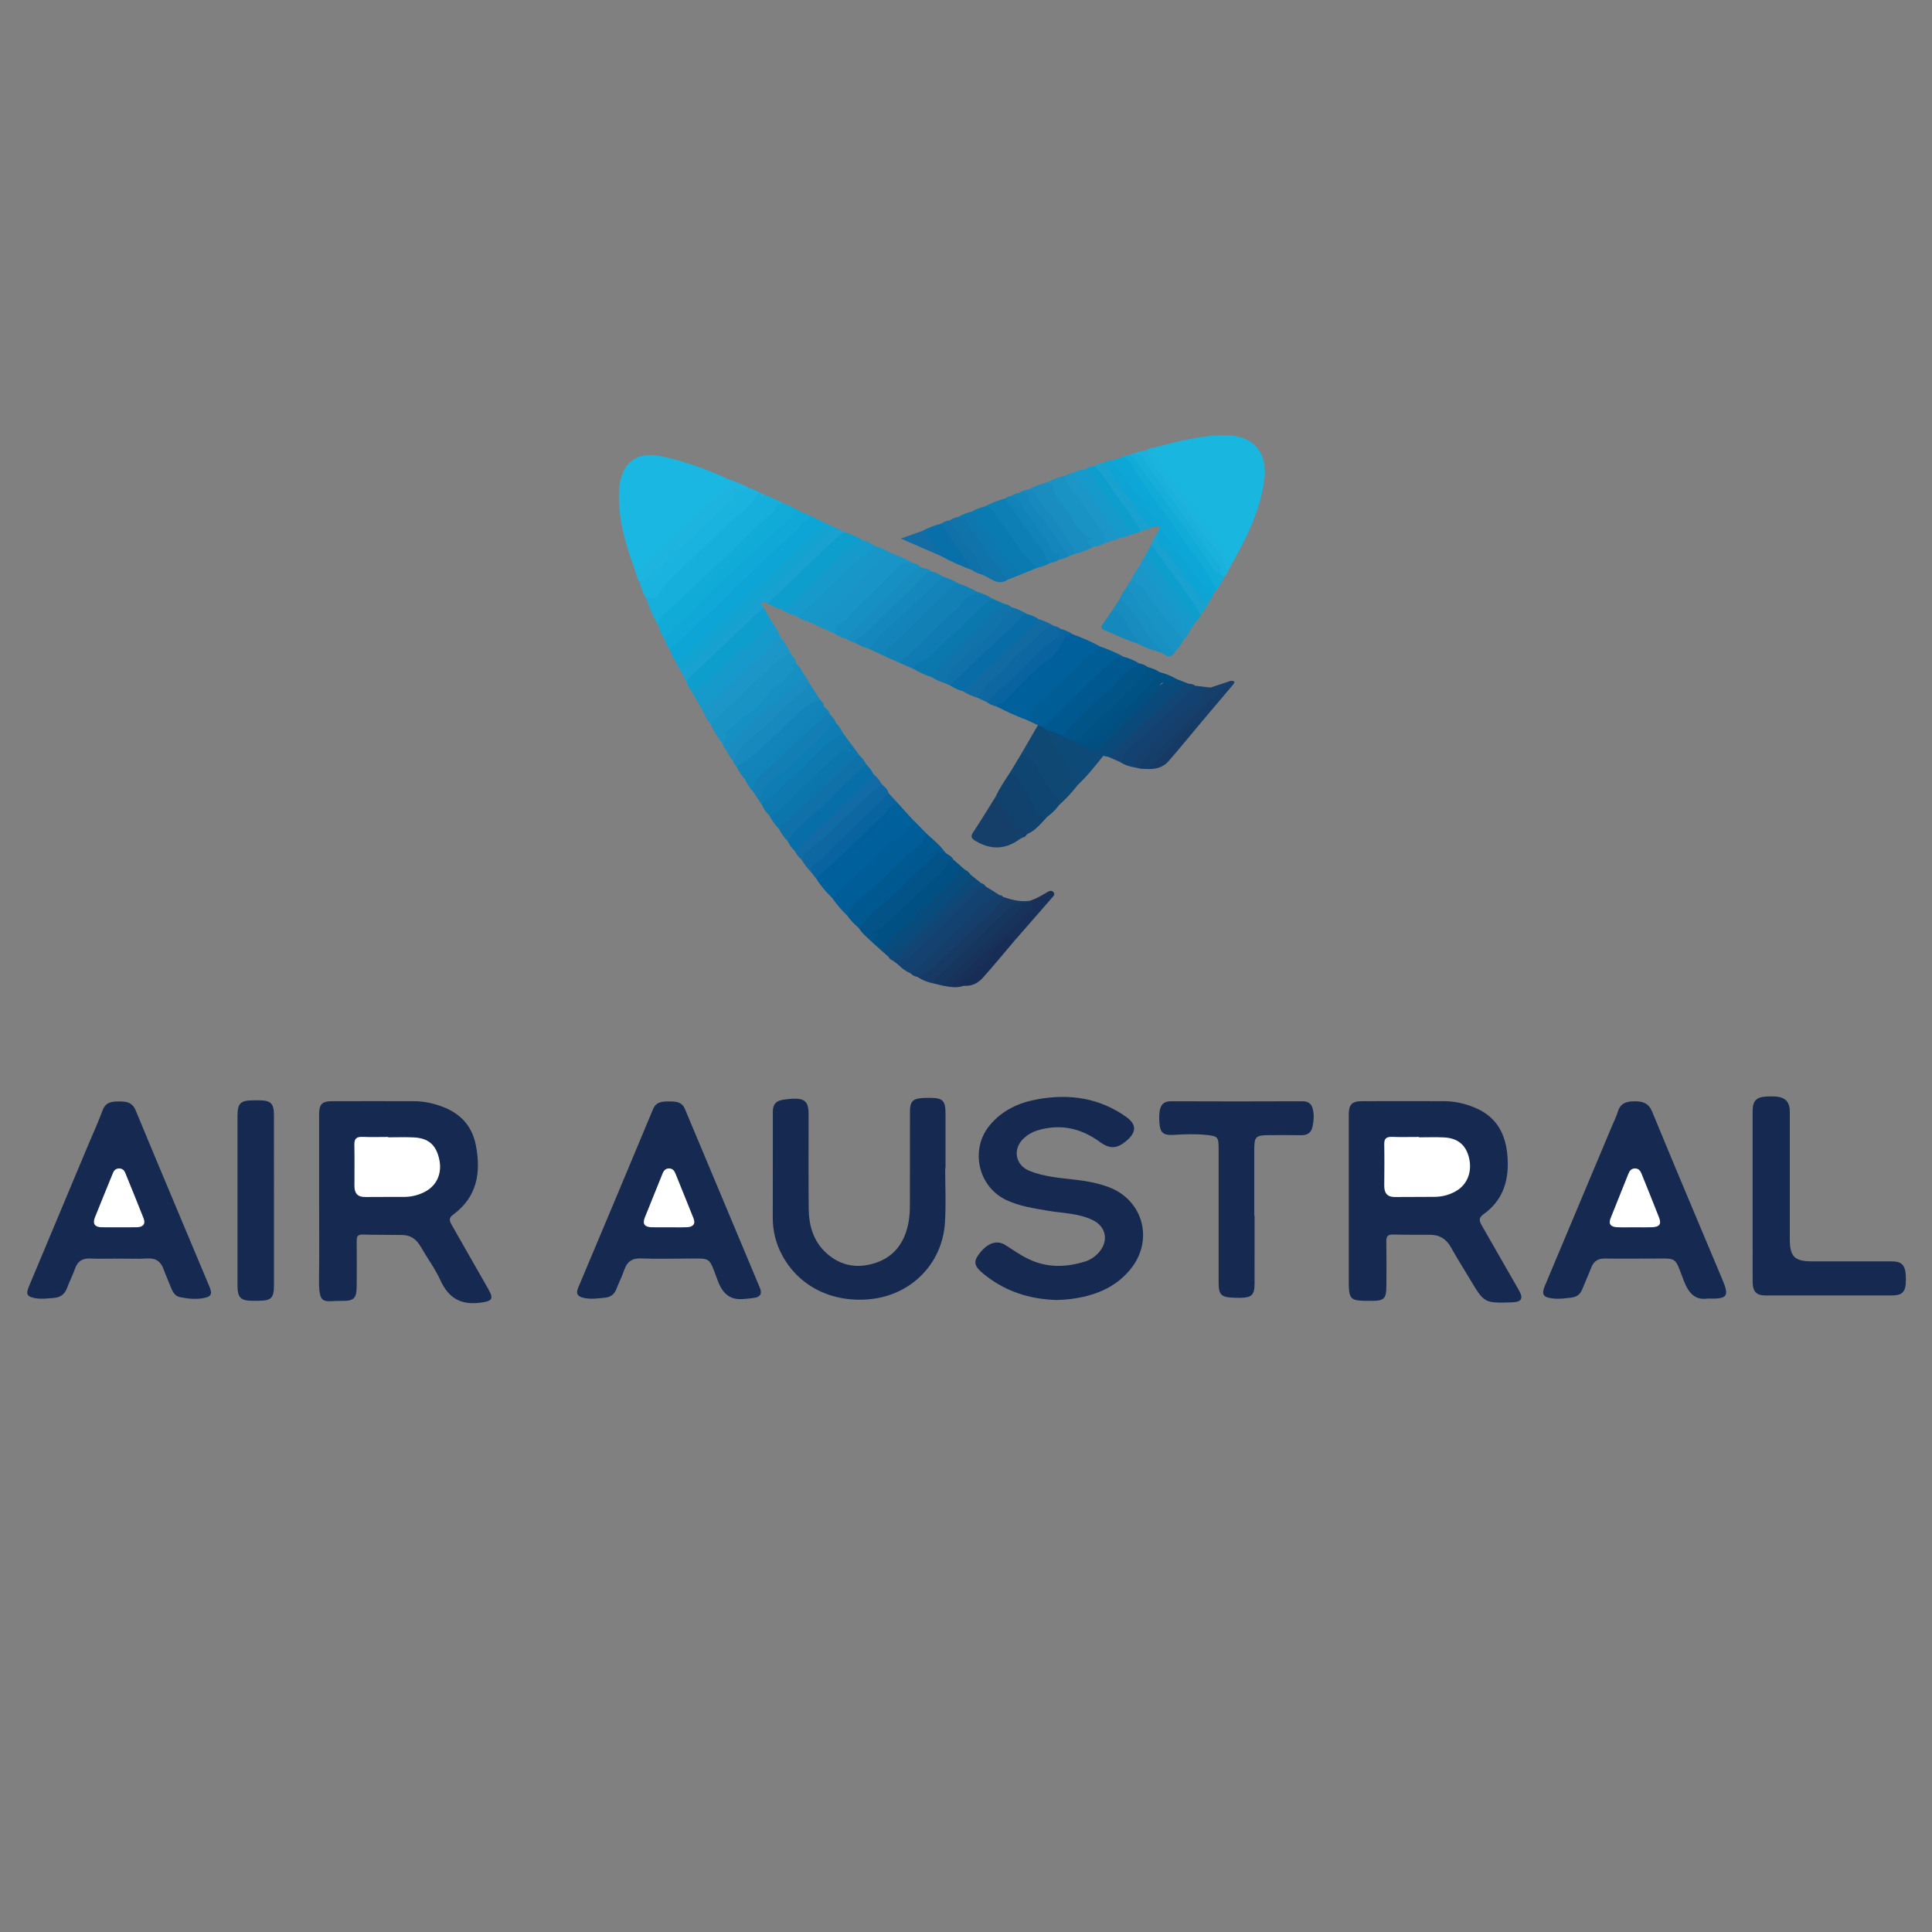 <svg xmlns="http://www.w3.org/2000/svg" version="1.1" id="Layer_1" x="0px" y="0px" width="70px" height="70px" viewBox="0 0 70 70" enable-background="new 0 0 70 70" xml:space="preserve"><rect x="0" y="0" width="70" height="70" fill="#808080" stroke="none"/><path fill="#162950" d="M48.868,43.457c0-1.019-0.002-2.037,0-3.055  c0-0.387,0.107-0.502,0.488-0.504c0.987-0.004,1.975-0.002,2.962,0c0.386,0,0.755,0.084,1.107,0.23  c0.883,0.361,1.182,1.086,1.204,1.971c0.02,0.775-0.23,1.438-0.884,1.898c-0.194,0.138-0.136,0.263-0.05,0.416  c0.445,0.773,0.889,1.549,1.332,2.324c0.181,0.316,0.109,0.439-0.261,0.45c-0.988,0.028-0.988,0.028-1.503-0.833  c-0.233-0.387-0.474-0.77-0.694-1.164c-0.167-0.297-0.404-0.449-0.745-0.451c-0.452-0.001-0.905,0.002-1.358-0.01  c-0.199-0.006-0.239,0.084-0.237,0.26c0.009,0.546,0.007,1.092,0.002,1.636c-0.004,0.423-0.095,0.507-0.505,0.507  c-0.858,0.001-0.858,0.001-0.858-0.869C48.868,45.328,48.868,44.394,48.868,43.457z" clip-rule="evenodd" fill-rule="evenodd"/><path fill="#162950" d="M11.562,43.494c0-1.04-0.001-2.078,0-3.115  c0.001-0.371,0.101-0.479,0.475-0.48c0.987-0.004,1.974-0.002,2.961,0c0.353,0,0.693,0.072,1.023,0.196  c0.655,0.244,1.081,0.692,1.218,1.39c0.197,0.996,0.052,1.886-0.826,2.528c-0.183,0.134-0.113,0.251-0.033,0.392  c0.438,0.766,0.874,1.533,1.311,2.299c0.211,0.371,0.137,0.439-0.292,0.495c-0.702,0.091-1.146-0.167-1.44-0.808  c-0.194-0.426-0.48-0.811-0.715-1.22c-0.15-0.263-0.359-0.42-0.665-0.425c-0.483-0.006-0.966-0.003-1.45-0.016  c-0.197-0.004-0.207,0.106-0.205,0.256c0.004,0.534,0.004,1.069,0,1.604c-0.003,0.454-0.096,0.548-0.536,0.543  c-0.668-0.008-0.844,0.204-0.829-0.832C11.572,45.365,11.562,44.429,11.562,43.494z" clip-rule="evenodd" fill-rule="evenodd"/><path fill="#162950" d="M38.287,47.102c-1.027-0.031-1.895-0.331-2.647-0.943  c-0.334-0.271-0.377-0.433-0.191-0.691c0.306-0.428,0.662-0.56,0.983-0.354c0.271,0.172,0.527,0.355,0.817,0.496  c0.677,0.332,1.37,0.314,2.069,0.096c0.206-0.065,0.386-0.191,0.525-0.363c0.327-0.406,0.225-0.902-0.24-1.131  c-0.52-0.258-1.096-0.251-1.65-0.347c-0.505-0.087-1.015-0.161-1.485-0.382c-1.031-0.479-1.333-1.831-0.611-2.709  c0.457-0.553,1.069-0.828,1.75-0.948c1.146-0.202,2.231-0.048,3.2,0.644c0.374,0.266,0.372,0.547,0.022,0.85  c-0.354,0.307-0.611,0.323-0.982,0.053c-0.689-0.503-1.44-0.667-2.271-0.412c-0.181,0.057-0.338,0.15-0.476,0.275  c-0.424,0.386-0.322,0.982,0.208,1.191c0.542,0.215,1.118,0.254,1.689,0.321c0.4,0.047,0.794,0.122,1.171,0.263  c1.258,0.469,1.646,1.934,0.789,2.978c-0.562,0.688-1.329,0.971-2.18,1.079C38.595,47.091,38.41,47.094,38.287,47.102z" clip-rule="evenodd" fill-rule="evenodd"/><path fill="#162950" d="M34.246,42.326c0,0.658,0.034,1.319-0.009,1.975  c-0.094,1.477-1.208,2.607-2.679,2.767c-1.391,0.15-2.609-0.451-3.221-1.593c-0.223-0.416-0.336-0.862-0.338-1.332  c-0.003-1.285,0.007-2.572,0.002-3.858c-0.002-0.269,0.114-0.401,0.367-0.438c0.112-0.016,0.224-0.033,0.336-0.038  c0.458-0.021,0.593,0.108,0.593,0.56c0,1.132-0.006,2.264,0.003,3.396c0.004,0.625,0.162,1.206,0.646,1.641  c0.531,0.479,1.16,0.568,1.815,0.338c0.683-0.24,1.037-0.779,1.16-1.475c0.038-0.211,0.046-0.43,0.046-0.645  c0.005-1.121,0-2.244,0.003-3.365c0.001-0.348,0.111-0.456,0.458-0.475c0.083-0.006,0.166-0.006,0.249-0.006  c0.483-0.002,0.581,0.095,0.581,0.573c0,0.659,0,1.317,0,1.976C34.252,42.326,34.249,42.326,34.246,42.326z" clip-rule="evenodd" fill-rule="evenodd"/><path fill="#162950" d="M26.959,47.064c-0.515,0.051-0.776-0.191-0.956-0.67  c-0.336-0.9-0.224-0.789-1.162-0.793c-0.537-0.001-1.071,0.018-1.606-0.006c-0.333-0.014-0.516,0.117-0.62,0.424  c-0.079,0.233-0.192,0.453-0.281,0.683c-0.075,0.194-0.208,0.295-0.413,0.316c-0.257,0.026-0.511,0.063-0.768,0.008  c-0.21-0.046-0.303-0.138-0.204-0.37c0.908-2.154,1.813-4.311,2.713-6.471c0.112-0.27,0.335-0.276,0.562-0.277  c0.236,0,0.475-0.008,0.593,0.275c0.902,2.158,1.807,4.314,2.712,6.471c0.092,0.219,0.021,0.336-0.203,0.371  C27.204,47.044,27.082,47.053,26.959,47.064z" clip-rule="evenodd" fill-rule="evenodd"/><path fill="#162950" d="M4.316,45.602c-0.35,0-0.7,0.011-1.05-0.003  c-0.273-0.011-0.448,0.089-0.542,0.353c-0.086,0.24-0.203,0.471-0.293,0.711c-0.085,0.229-0.238,0.346-0.481,0.364  c-0.226,0.017-0.451,0.05-0.676,0.008c-0.296-0.055-0.344-0.142-0.227-0.422c0.716-1.713,1.435-3.426,2.152-5.137  c0.175-0.417,0.364-0.828,0.52-1.251c0.112-0.303,0.347-0.317,0.598-0.317c0.252,0,0.474,0.022,0.597,0.319  c0.883,2.133,1.782,4.26,2.673,6.387c0.116,0.278,0.066,0.369-0.23,0.422c-0.277,0.048-0.555,0.017-0.829-0.037  c-0.164-0.031-0.255-0.158-0.316-0.309c-0.09-0.23-0.196-0.453-0.277-0.685c-0.102-0.292-0.28-0.428-0.601-0.409  C4.997,45.619,4.655,45.602,4.316,45.602z" clip-rule="evenodd" fill-rule="evenodd"/><path fill="#162950" d="M61.86,47.049c-0.424,0.066-0.674-0.178-0.851-0.643  c-0.351-0.916-0.218-0.801-1.186-0.805c-0.556-0.002-1.11,0.007-1.665-0.002c-0.25-0.005-0.411,0.09-0.502,0.322  c-0.102,0.268-0.223,0.529-0.33,0.796c-0.073,0.181-0.201,0.274-0.392,0.298c-0.226,0.029-0.452,0.057-0.678,0.03  c-0.351-0.042-0.411-0.147-0.28-0.462c0.81-1.93,1.62-3.859,2.43-5.787c0.072-0.172,0.159-0.338,0.21-0.514  c0.094-0.325,0.334-0.381,0.622-0.379c0.289,0,0.495,0.065,0.624,0.378c0.839,2.039,1.699,4.07,2.553,6.104  C62.66,46.973,62.588,47.074,61.86,47.049z" clip-rule="evenodd" fill-rule="evenodd"/><path fill="#162950" d="M63.501,43.317c0-1.019,0-2.038,0-3.056  c0.002-0.381,0.132-0.515,0.517-0.532c0.111-0.005,0.228-0.009,0.338,0.002c0.339,0.033,0.492,0.204,0.492,0.544  c0.002,1.544,0,3.087,0,4.631c0.002,0.617,0.174,0.795,0.785,0.795c0.967,0,1.932-0.002,2.899,0.001  c0.403,0,0.522,0.153,0.522,0.649c0.004,0.448-0.113,0.586-0.518,0.586c-1.522,0.002-3.046,0.002-4.568,0  c-0.333,0-0.466-0.143-0.466-0.502C63.501,45.396,63.501,44.357,63.501,43.317z" clip-rule="evenodd" fill-rule="evenodd"/><path fill="#162950" d="M45.456,44.048c0,0.822,0,1.646-0.001,2.469  c0,0.391-0.105,0.497-0.491,0.505c-0.092,0.002-0.184,0-0.276-0.004c-0.446-0.016-0.535-0.107-0.535-0.554c0-1.616,0-3.231,0-4.847  c0-0.422-0.03-0.453-0.442-0.496c-0.401-0.043-0.802-0.025-1.201-0.002c-0.364,0.022-0.484-0.086-0.503-0.454  c-0.009-0.134-0.012-0.271,0.009-0.401c0.032-0.228,0.146-0.365,0.408-0.363c1.584,0.006,3.168,0.006,4.752,0  c0.241-0.002,0.358,0.099,0.399,0.328c0.043,0.208,0.021,0.411-0.025,0.611c-0.048,0.209-0.193,0.295-0.411,0.291  c-0.39-0.009-0.783-0.004-1.175-0.002c-0.465,0.002-0.519,0.058-0.519,0.512c-0.002,0.803,0,1.605,0,2.407  C45.447,44.048,45.451,44.048,45.456,44.048z" clip-rule="evenodd" fill-rule="evenodd"/><path fill="#19B6E0" d="M41.826,16.214c0.853-0.225,1.709-0.451,2.6-0.445  c0.982,0.006,1.51,0.626,1.383,1.604c-0.144,1.103-0.621,2.076-1.159,3.026c-0.13,0.075-0.157-0.046-0.203-0.113  c-0.531-0.742-1.038-1.5-1.581-2.232c-0.335-0.453-0.681-0.897-0.989-1.37C41.782,16.54,41.665,16.391,41.826,16.214z" clip-rule="evenodd" fill-rule="evenodd"/><path fill="#1AB7E2" d="M23.002,20.646c-0.344-0.937-0.624-1.885-0.573-2.9  c0.008-0.177,0.043-0.347,0.099-0.511c0.21-0.616,0.691-0.857,1.429-0.705c0.864,0.179,1.686,0.492,2.491,0.854  c0.085,0.137-0.026,0.214-0.101,0.285c-0.669,0.63-1.294,1.307-2.001,1.897c-0.283,0.236-0.522,0.52-0.789,0.774  C23.403,20.49,23.257,20.672,23.002,20.646z" clip-rule="evenodd" fill-rule="evenodd"/><path fill="#162950" d="M9.926,43.523c0,1.008,0.001,2.016,0,3.023  c0,0.496-0.091,0.584-0.599,0.584c-0.062,0-0.124,0-0.185,0c-0.424-0.002-0.537-0.117-0.537-0.555c0-0.926,0-1.85,0-2.775  c0-1.12,0-2.24,0-3.361c0-0.47,0.105-0.571,0.584-0.572c0.073,0,0.144-0.001,0.216,0c0.4,0.005,0.518,0.115,0.52,0.512  C9.928,41.428,9.926,42.476,9.926,43.523z" clip-rule="evenodd" fill-rule="evenodd"/><path fill="#16AFDB" d="M27.684,17.929c0.241,0.076,0.469,0.176,0.685,0.308  c-1.041,1.087-2.149,2.104-3.249,3.131c-0.329,0.309-0.636,0.642-0.994,0.919c-0.142,0.11-0.126,0.302-0.269,0.396  c-0.181-0.313-0.33-0.64-0.437-0.985c0.006-0.03,0.02-0.077,0.041-0.077c0.345,0.004,0.417-0.312,0.593-0.503  c0.502-0.544,1.081-1.009,1.601-1.534c0.561-0.566,1.202-1.049,1.726-1.655c0.034-0.041,0.08-0.063,0.126-0.085  c0.023,0.001,0.041,0.011,0.054,0.027C27.594,17.906,27.63,17.937,27.684,17.929z" clip-rule="evenodd" fill-rule="evenodd"/><path fill="#0CA5D5" d="M24.532,24.044c-0.109-0.15-0.204-0.309-0.255-0.49  c0.029-0.217,0.212-0.33,0.349-0.454c1.251-1.125,2.432-2.322,3.65-3.481c0.244-0.233,0.519-0.436,0.728-0.705  c0.106-0.09,0.218-0.17,0.347-0.226c0.164,0.079,0.329,0.158,0.494,0.236c0.079,0.118-0.03,0.164-0.088,0.227  c-0.585,0.648-1.228,1.244-1.873,1.827c-0.66,0.599-1.28,1.239-1.942,1.837c-0.344,0.312-0.716,0.614-0.996,1  C24.849,23.947,24.678,23.982,24.532,24.044z" clip-rule="evenodd" fill-rule="evenodd"/><path fill="#11ABD8" d="M23.856,22.684c-0.034-0.308,0.212-0.438,0.392-0.604  c0.726-0.664,1.432-1.347,2.15-2.016c0.512-0.477,0.976-1.007,1.534-1.436c0.153-0.118,0.188-0.374,0.436-0.391  c0.18,0.045,0.341,0.132,0.498,0.23c0.055,0.152-0.06,0.224-0.148,0.305c-0.69,0.639-1.34,1.321-2.058,1.933  c-0.614,0.524-1.159,1.127-1.724,1.705c-0.2,0.203-0.465,0.339-0.619,0.59c-0.145-0.02-0.104,0.179-0.222,0.192  C23.987,23.037,23.91,22.865,23.856,22.684z" clip-rule="evenodd" fill-rule="evenodd"/><path fill="#00609B" d="M32.526,29.097c0.152,0.169,0.304,0.338,0.457,0.506  c0.005,0.038,0.031,0.061,0.068,0.071c0.037,0.038,0.075,0.077,0.114,0.116c-0.401,0.438-0.893,0.776-1.289,1.219  c-0.415,0.468-0.951,0.809-1.354,1.291c-0.097,0.116-0.199,0.244-0.381,0.224c-0.209-0.205-0.402-0.423-0.556-0.673  c-0.039-0.126,0.056-0.192,0.13-0.257c0.687-0.602,1.332-1.249,1.999-1.875c0.193-0.182,0.389-0.361,0.577-0.548  C32.364,29.099,32.421,29.037,32.526,29.097z" clip-rule="evenodd" fill-rule="evenodd"/><path fill="#00609B" d="M38.865,22.981c0.34,0.119,0.668,0.263,0.984,0.438  c0.043,0.102-0.027,0.163-0.096,0.202c-0.47,0.271-0.798,0.705-1.188,1.068c-0.253,0.239-0.54,0.44-0.792,0.682  c-0.224,0.217-0.317,0.53-0.583,0.707c-0.365-0.126-0.71-0.297-1.058-0.468c-0.035-0.061-0.032-0.115,0.026-0.161  c0.632-0.474,1.097-1.129,1.744-1.591c0.217-0.155,0.412-0.359,0.531-0.625C38.506,23.077,38.627,22.906,38.865,22.981z" clip-rule="evenodd" fill-rule="evenodd"/><path fill="#1AB2DE" d="M27.506,17.844c-0.188,0.319-0.464,0.556-0.735,0.797  c-0.368,0.327-0.724,0.667-1.081,1.006c-0.503,0.478-1.004,0.959-1.503,1.444c-0.088,0.083-0.157,0.187-0.235,0.281  c-0.112,0.138-0.142,0.41-0.432,0.265c-0.019-0.009-0.065,0.04-0.101,0.062c-0.121-0.191-0.193-0.4-0.247-0.618  c1.022-0.865,1.948-1.832,2.962-2.706c0.18-0.154,0.417-0.279,0.415-0.574c0-0.073,0.078-0.107,0.137-0.085  c0.158,0.058,0.296-0.047,0.447-0.035C27.271,17.706,27.392,17.77,27.506,17.844z" clip-rule="evenodd" fill-rule="evenodd"/><path fill="#005D97" d="M30.142,32.523c0.087-0.063,0.179-0.109,0.255-0.195  c0.459-0.534,1.051-0.935,1.52-1.455c0.335-0.373,0.764-0.64,1.083-1.026c0.032-0.038,0.109-0.04,0.166-0.058  c0.132,0.135,0.263,0.269,0.395,0.404c0.033,0.202-0.042,0.37-0.196,0.489c-0.59,0.45-1.083,1.006-1.638,1.49  c-0.363,0.316-0.724,0.631-1.018,1.015C30.497,32.984,30.31,32.763,30.142,32.523z" clip-rule="evenodd" fill-rule="evenodd"/><path fill="#005890" d="M30.708,33.187c0.075-0.375,0.392-0.568,0.645-0.786  c0.489-0.419,0.938-0.88,1.415-1.311c0.144-0.131,0.267-0.289,0.444-0.378c0.215-0.108,0.254-0.331,0.348-0.518  c0.224,0.207,0.465,0.396,0.651,0.642c-0.272,0.122-0.427,0.38-0.639,0.568c-0.41,0.366-0.832,0.722-1.199,1.135  c-0.239,0.271-0.535,0.474-0.815,0.694c-0.123,0.097-0.236,0.186-0.296,0.335c-0.023,0.056-0.076,0.099-0.148,0.055  C30.963,33.492,30.82,33.353,30.708,33.187z" clip-rule="evenodd" fill-rule="evenodd"/><path fill="#015D96" d="M37.191,26.079c0.236-0.515,0.643-0.873,1.073-1.221  c0.374-0.303,0.724-0.648,1.048-1.004c0.161-0.177,0.426-0.209,0.537-0.434c0.299,0.1,0.586,0.226,0.862,0.375  c-0.35,0.123-0.57,0.41-0.827,0.65c-0.615,0.581-1.225,1.165-1.832,1.754c-0.087,0.085-0.161,0.189-0.306,0.174  c-0.063-0.01-0.103-0.053-0.143-0.099C37.47,26.209,37.33,26.145,37.191,26.079z" clip-rule="evenodd" fill-rule="evenodd"/><path fill="#13A3D1" d="M24.532,24.044c0.222-0.21,0.434-0.432,0.669-0.626  c0.368-0.305,0.643-0.712,1.021-0.993c0.536-0.398,0.882-0.988,1.451-1.344c0.357-0.223,0.565-0.603,0.886-0.873  c0.435-0.364,0.826-0.781,1.232-1.178c0.026-0.025,0.035-0.07,0.053-0.106c0.183,0.085,0.367,0.169,0.552,0.253  c0.002,0.023,0.002,0.05-0.014,0.057c-0.684,0.286-1.057,0.934-1.598,1.387c-0.411,0.345-0.765,0.764-1.19,1.102  c-0.173,0.093-0.269,0.269-0.397,0.405c-0.685,0.729-1.471,1.347-2.191,2.035c-0.149,0.142-0.278,0.213-0.423,0.007  C24.526,24.146,24.534,24.093,24.532,24.044z" clip-rule="evenodd" fill-rule="evenodd"/><path fill="#127FB5" d="M34.723,21.142c0.239,0.072,0.466,0.175,0.682,0.304  c0.024,0.043,0.01,0.084-0.026,0.108c-0.644,0.442-1.147,1.039-1.712,1.57c-0.335,0.316-0.649,0.656-1.042,0.906  c-0.166-0.074-0.333-0.146-0.499-0.22c-0.134-0.13-0.104-0.248,0.015-0.373c0.225-0.237,0.469-0.459,0.705-0.688  c0.479-0.463,0.951-0.938,1.445-1.387C34.408,21.254,34.505,21.071,34.723,21.142z" clip-rule="evenodd" fill-rule="evenodd"/><path fill="#005890" d="M37.747,26.328c0.31-0.132,0.48-0.422,0.715-0.639  c0.63-0.587,1.247-1.187,1.862-1.789c0.119-0.118,0.267-0.042,0.388-0.105c0.2,0.054,0.39,0.132,0.565,0.244  c-0.127,0.287-0.441,0.367-0.643,0.585c-0.507,0.546-1.051,1.059-1.61,1.553c-0.129,0.115-0.254,0.238-0.344,0.39  c-0.057,0.099-0.144,0.141-0.258,0.125c-0.171-0.048-0.334-0.127-0.506-0.177C37.842,26.47,37.731,26.455,37.747,26.328z" clip-rule="evenodd" fill-rule="evenodd"/><path fill="#1994C6" d="M32.253,20.029c0.284,0.095,0.555,0.216,0.813,0.367  c-0.326,0.047-0.526,0.28-0.741,0.498c-0.517,0.523-1.095,0.983-1.577,1.549c-0.15,0.178-0.354,0.317-0.471,0.533  c-0.226-0.103-0.453-0.206-0.679-0.308c-0.136-0.216,0.023-0.374,0.15-0.475c0.582-0.466,1.063-1.04,1.638-1.513  c0.211-0.176,0.388-0.391,0.607-0.56C32.068,20.062,32.132,19.958,32.253,20.029z" clip-rule="evenodd" fill-rule="evenodd"/><path fill="#0CA7D6" d="M42.008,19.166c0-0.041,0-0.081,0-0.12  c-0.283-0.053-0.337-0.33-0.472-0.511c-0.388-0.527-0.74-1.082-1.188-1.564c-0.022-0.022-0.062-0.062-0.057-0.068  c0.104-0.117-0.118-0.114-0.073-0.205c0.144-0.042,0.284-0.084,0.428-0.127c0.2-0.059,0.312,0.062,0.398,0.207  c0.686,1.149,1.521,2.194,2.29,3.283c0.238,0.334,0.435,0.696,0.692,1.012c0.096,0.115,0.1,0.215,0.024,0.331  c-0.034,0.04-0.066,0.079-0.1,0.118c-0.163,0.071-0.31,0.119-0.354-0.139c-0.028-0.145-0.17-0.228-0.26-0.337  c-0.312-0.38-0.545-0.816-0.847-1.201c-0.108-0.138-0.24-0.251-0.342-0.39C42.088,19.372,41.985,19.295,42.008,19.166z" clip-rule="evenodd" fill-rule="evenodd"/><path fill="#104874" d="M37.747,26.328c0.062,0.041,0.125,0.082,0.188,0.124  c0.375,0.35,0.525,0.85,0.824,1.252c0.098,0.131,0.173,0.282,0.28,0.405c0.102,0.117,0.082,0.219,0.01,0.333  c-0.206,0.263-0.43,0.51-0.682,0.732c-0.246-0.522-0.703-0.909-0.923-1.45c-0.082-0.201-0.326-0.238-0.443-0.409  c0.201-0.347,0.403-0.693,0.604-1.039C37.651,26.292,37.699,26.311,37.747,26.328z" clip-rule="evenodd" fill-rule="evenodd"/><path fill="#1993C4" d="M28.651,23.673c0.078,0.118,0.185,0.22,0.202,0.372  c0.034,0.361-0.255,0.55-0.476,0.701c-0.328,0.224-0.564,0.534-0.821,0.807c-0.328,0.346-0.757,0.549-1.073,0.897  c-0.072,0.079-0.133,0.118-0.119,0.234c0.018,0.133-0.032,0.242-0.173,0.286c-0.165-0.217-0.312-0.444-0.424-0.693  c-0.041-0.138,0.065-0.211,0.144-0.281c0.757-0.678,1.44-1.436,2.222-2.087C28.272,23.79,28.401,23.576,28.651,23.673z" clip-rule="evenodd" fill-rule="evenodd"/><path fill="#169ACB" d="M27.936,22.489c0.153,0.194,0.267,0.412,0.362,0.639  c0.014,0.077-0.059,0.147-0.09,0.118c-0.21-0.192-0.117,0.07-0.143,0.103c-0.101,0.129-0.198,0.258-0.327,0.363  c-0.656,0.527-1.188,1.184-1.838,1.718c-0.076,0.062-0.153,0.152-0.184,0.29c-0.045,0.202-0.179,0.066-0.274-0.003  c-0.132-0.229-0.265-0.458-0.397-0.688c0.453-0.292,0.858-0.641,1.247-1.016C26.828,23.491,27.363,22.971,27.936,22.489z" clip-rule="evenodd" fill-rule="evenodd"/><path fill="#045388" d="M31.115,33.623c0.511-0.668,1.25-1.096,1.8-1.73  c0.319-0.367,0.755-0.633,1.064-1.021c0.068-0.087,0.164,0.034,0.232-0.036c0.079,0.137,0.268,0.152,0.33,0.307  c-0.247,0.422-0.61,0.737-0.978,1.044c-0.589,0.496-1.088,1.092-1.705,1.558c-0.013,0.008-0.081-0.028-0.042,0.055  c0.089,0.184-0.07,0.271-0.182,0.37C31.455,33.995,31.25,33.842,31.115,33.623z" clip-rule="evenodd" fill-rule="evenodd"/><path fill="#1DB5E0" d="M27.134,17.681c-0.147,0.126-0.3,0.217-0.552,0.009  c0.139,0.377-0.114,0.515-0.277,0.643c-0.542,0.426-0.979,0.97-1.516,1.386c-0.516,0.399-0.878,0.964-1.451,1.291  c-0.051,0.029-0.11,0.048-0.165,0.071c-0.094-0.13-0.13-0.283-0.17-0.434c0.235-0.114,0.425-0.284,0.614-0.464  c0.682-0.655,1.387-1.285,2.055-1.952c0.269-0.269,0.611-0.48,0.777-0.846C26.684,17.464,26.917,17.554,27.134,17.681z" clip-rule="evenodd" fill-rule="evenodd"/><path fill="#0D9ECE" d="M28.292,22.071c-0.173-0.036-0.324-0.127-0.48-0.206  c-0.022-0.099,0.048-0.148,0.107-0.204c0.727-0.693,1.469-1.367,2.178-2.077c0.139-0.142,0.268-0.315,0.504-0.303  c0.237,0.071,0.46,0.173,0.671,0.302c-0.131,0.146-0.217,0.34-0.439,0.382c-0.115,0.021-0.207,0.091-0.282,0.177  c-0.527,0.6-1.191,1.06-1.705,1.671c-0.086,0.103-0.254,0.093-0.303,0.263C28.521,22.152,28.378,22.103,28.292,22.071z" clip-rule="evenodd" fill-rule="evenodd"/><path fill="#1B96C7" d="M25.442,25.715c0.146,0.035,0.135,0.036,0.126-0.092  c-0.011-0.169,0.182-0.167,0.265-0.233c0.363-0.294,0.706-0.617,1.017-0.953c0.347-0.375,0.776-0.655,1.099-1.051  c0.072-0.091,0.1-0.167,0.059-0.273c0.103-0.05,0.186,0.227,0.29,0.015c0.158,0.156,0.246,0.357,0.353,0.545  c-0.409,0.104-0.65,0.447-0.941,0.702c-0.65,0.572-1.254,1.196-1.877,1.799c-0.028,0.028-0.046,0.068-0.067,0.102  C25.629,26.105,25.528,25.914,25.442,25.715z" clip-rule="evenodd" fill-rule="evenodd"/><path fill="#0D9ECE" d="M27.936,22.489c-0.267,0.364-0.593,0.675-0.935,0.957  c-0.482,0.397-0.877,0.884-1.367,1.273c-0.115,0.091-0.357,0.083-0.342,0.329c0.001,0.01-0.154-0.097-0.247-0.021  c-0.065-0.085-0.129-0.171-0.15-0.28c-0.067-0.188,0.068-0.29,0.179-0.388c0.72-0.65,1.383-1.361,2.124-1.988  c0.15-0.126,0.226-0.354,0.468-0.361C27.756,22.17,27.845,22.33,27.936,22.489z" clip-rule="evenodd" fill-rule="evenodd"/><path fill="#107BB2" d="M32.624,24.03c0.074-0.165,0.234-0.247,0.356-0.368  c0.468-0.463,0.943-0.92,1.428-1.367c0.156-0.145,0.337-0.259,0.45-0.45c0.123-0.206,0.355-0.278,0.547-0.399  c0.198,0.056,0.386,0.135,0.559,0.248c-0.4,0.36-0.724,0.8-1.166,1.116c-0.21,0.148-0.369,0.354-0.538,0.543  c-0.331,0.369-0.734,0.635-1.148,0.89C32.949,24.172,32.786,24.101,32.624,24.03z" clip-rule="evenodd" fill-rule="evenodd"/><path fill="#005083" d="M31.635,34.169c0.004-0.065,0.026-0.12,0.074-0.164  c0.161-0.151,0.114-0.219-0.171-0.19c0.407-0.147,0.621-0.413,0.861-0.636c0.443-0.411,0.891-0.819,1.33-1.232  c0.211-0.199,0.505-0.36,0.61-0.676c0.019-0.059,0.133-0.086,0.203-0.128c0.141,0.124,0.284,0.249,0.424,0.374  c-0.09,0.018-0.147,0.065-0.161,0.13c-0.031,0.136-0.176,0.164-0.251,0.259c-0.268,0.341-0.598,0.616-0.933,0.894  c-0.271,0.227-0.46,0.548-0.75,0.764c-0.345,0.256-0.62,0.589-0.936,0.877C31.835,34.349,31.735,34.258,31.635,34.169z" clip-rule="evenodd" fill-rule="evenodd"/><path fill="#0E79AF" d="M27.868,29.539c-0.111-0.104-0.196-0.228-0.257-0.366  c0.009-0.178,0.093-0.268,0.261-0.366c0.333-0.197,0.585-0.511,0.868-0.778c0.441-0.417,0.867-0.849,1.322-1.25  c0.14-0.126,0.294-0.207,0.483-0.214c0.111,0.147,0.22,0.294,0.329,0.442c-0.059,0.175-0.089,0.194-0.347,0.324  c-0.259,0.131-0.454,0.347-0.665,0.539c-0.4,0.365-0.75,0.784-1.182,1.119c-0.08,0.062-0.157,0.137-0.203,0.228  C28.348,29.471,28.129,29.541,27.868,29.539z" clip-rule="evenodd" fill-rule="evenodd"/><path fill="#1797C8" d="M32.253,20.029c-0.408,0.26-0.721,0.631-1.086,0.943  c-0.45,0.387-0.833,0.852-1.309,1.213c-0.157,0.119-0.265,0.272-0.261,0.482c-0.065-0.033-0.133-0.066-0.2-0.099  c-0.017-0.077-0.087-0.04-0.13-0.059c-0.152-0.033-0.29-0.097-0.415-0.186c0.224-0.297,0.502-0.546,0.784-0.779  c0.302-0.25,0.575-0.528,0.838-0.811c0.297-0.317,0.69-0.519,0.974-0.847c0.06-0.07,0.158-0.094,0.251-0.108  C31.897,19.833,32.081,19.92,32.253,20.029z" clip-rule="evenodd" fill-rule="evenodd"/><path fill="#11426D" d="M37.935,29.603c-0.208,0.223-0.396,0.467-0.683,0.602  c-0.104-0.012-0.143,0.065-0.188,0.135c-0.041,0.021-0.079,0.044-0.119,0.065c-0.079-0.006-0.188,0.005-0.202-0.097  c-0.024-0.185,0.188-0.194,0.262-0.326c-0.097,0.08-0.194,0.128-0.283,0.02c-0.238-0.283-0.402-0.617-0.636-0.904  c-0.058-0.07,0.002-0.16-0.009-0.24c0.143-0.305,0.329-0.583,0.515-0.863c0.266-0.028,0.371,0.181,0.476,0.35  c0.148,0.241,0.312,0.475,0.418,0.743C37.572,29.309,37.725,29.482,37.935,29.603z" clip-rule="evenodd" fill-rule="evenodd"/><path fill="#076EA7" d="M31.381,27.69c0.103,0.104,0.198,0.215,0.261,0.351  c0.061,0.115-0.004,0.192-0.08,0.268c-0.503,0.51-1.039,0.985-1.551,1.485c-0.3,0.293-0.599,0.588-0.911,0.87  c-0.085,0.079-0.152,0.203-0.303,0.169c-0.109-0.102-0.197-0.218-0.256-0.356c0.039-0.305,0.263-0.482,0.472-0.665  c0.408-0.356,0.802-0.724,1.173-1.117c0.309-0.326,0.685-0.579,0.981-0.919C31.22,27.718,31.284,27.658,31.381,27.69z" clip-rule="evenodd" fill-rule="evenodd"/><path fill="#0C75AB" d="M27.868,29.539c0.571-0.186,0.848-0.729,1.283-1.08  c0.42-0.34,0.778-0.756,1.185-1.113c0.113-0.099,0.271-0.219,0.465-0.141c-0.002-0.102-0.144-0.098-0.128-0.211  c0.065,0.004,0.134,0.009,0.201,0.013c0.091,0.123,0.181,0.246,0.27,0.369c-0.104,0.329-0.44,0.427-0.659,0.641  c-0.561,0.547-1.136,1.084-1.714,1.616c-0.115,0.106-0.197,0.269-0.403,0.235c-0.072-0.011,0.004,0.028,0.003,0.043  c-0.003,0.099-0.034,0.157-0.145,0.127C28.083,29.89,27.965,29.721,27.868,29.539z" clip-rule="evenodd" fill-rule="evenodd"/><path fill="#134270" d="M32.995,35.269c-0.161-0.073-0.309-0.17-0.431-0.301  c-0.06-0.067-0.022-0.111,0.036-0.147c0.538-0.318,0.928-0.799,1.372-1.224c0.494-0.476,0.992-0.951,1.482-1.432  c0.081-0.078,0.17-0.045,0.261-0.046c0.168,0.104,0.336,0.209,0.504,0.314c-0.068,0.128-0.199,0.174-0.316,0.234  c-0.365,0.187-0.593,0.527-0.884,0.796c-0.622,0.576-1.216,1.18-1.859,1.736C33.111,35.244,33.054,35.256,32.995,35.269z" clip-rule="evenodd" fill-rule="evenodd"/><path fill="#005488" d="M38.427,26.636c0.051-0.01,0.121-0.003,0.144-0.032  c0.588-0.779,1.408-1.323,2.038-2.056c0.194-0.227,0.461-0.323,0.669-0.51c0.111,0.016,0.212,0.056,0.3,0.128  c0.092,0.258-0.099,0.401-0.24,0.554c-0.435,0.478-0.963,0.862-1.396,1.342c-0.236,0.261-0.521,0.466-0.774,0.705  C39.09,26.839,39,26.888,38.89,26.889C38.71,26.852,38.508,26.855,38.427,26.636z" clip-rule="evenodd" fill-rule="evenodd"/><path fill="#1384BA" d="M34.723,21.142c-0.178,0.009-0.265,0.16-0.371,0.26  c-0.464,0.431-0.915,0.883-1.369,1.325c-0.264,0.255-0.519,0.519-0.798,0.756c-0.129,0.109-0.082,0.21-0.06,0.327  c-0.226-0.106-0.452-0.213-0.677-0.319c0.187-0.391,0.51-0.67,0.825-0.944c0.317-0.276,0.618-0.568,0.907-0.869  c0.265-0.273,0.601-0.46,0.849-0.748c0.033-0.038,0.082-0.063,0.138-0.035C34.364,20.951,34.55,21.031,34.723,21.142z" clip-rule="evenodd" fill-rule="evenodd"/><path fill="#0F67A1" d="M31.956,28.421c0.099,0.089,0.208,0.172,0.237,0.314  c-0.04,0.041,0,0.104-0.035,0.143c-0.224,0.256-0.476,0.484-0.726,0.716c-0.638,0.589-1.205,1.258-1.899,1.786  c-0.101,0.077,0.021,0.216-0.117,0.25c-0.144-0.146-0.271-0.306-0.374-0.484c-0.033-0.148,0.028-0.26,0.139-0.349  c0.634-0.506,1.21-1.076,1.791-1.639c0.208-0.201,0.43-0.382,0.638-0.581C31.701,28.492,31.799,28.379,31.956,28.421z" clip-rule="evenodd" fill-rule="evenodd"/><path fill="#169ACB" d="M31.699,19.779c-0.875,0.714-1.674,1.513-2.496,2.286  c-0.108,0.101-0.188,0.235-0.351,0.259c-0.197-0.062-0.389-0.136-0.561-0.253c0.243,0.05,0.363-0.168,0.47-0.288  c0.458-0.509,0.98-0.944,1.482-1.403c0.217-0.197,0.328-0.538,0.711-0.494c-0.021-0.233,0.182-0.231,0.316-0.303  C31.426,19.625,31.571,19.682,31.699,19.779z" clip-rule="evenodd" fill-rule="evenodd"/><path fill="#086DA6" d="M37.208,22.246c0.149,0.039,0.293,0.093,0.42,0.187  c0.037,0.151-0.085,0.216-0.169,0.297c-0.74,0.717-1.493,1.423-2.243,2.129c-0.094,0.086-0.167,0.214-0.33,0.182  c-0.171-0.037-0.321-0.12-0.47-0.207c-0.026-0.137,0.085-0.197,0.163-0.272c0.217-0.216,0.449-0.419,0.669-0.631  c0.569-0.543,1.126-1.1,1.708-1.625C37.03,22.239,37.109,22.198,37.208,22.246z" clip-rule="evenodd" fill-rule="evenodd"/><path fill="#1889BD" d="M26.684,27.768c-0.06-0.051-0.104-0.112-0.119-0.191  c-0.029-0.214,0.07-0.378,0.215-0.516c0.6-0.572,1.223-1.119,1.824-1.69c0.229-0.219,0.441-0.459,0.696-0.653  c0.136,0.209,0.273,0.416,0.409,0.623c-0.458,0.338-0.935,0.655-1.308,1.089c-0.379,0.438-0.882,0.738-1.265,1.169  C27.03,27.719,26.856,27.767,26.684,27.768z" clip-rule="evenodd" fill-rule="evenodd"/><path fill="#10A8D6" d="M24.287,22.993c0.085-0.359,0.443-0.468,0.662-0.705  c0.538-0.584,1.097-1.155,1.701-1.672c0.715-0.614,1.354-1.303,2.057-1.929c0.074-0.064,0.12-0.138,0.159-0.22  c0.161,0.074,0.323,0.147,0.485,0.221c-0.058,0.138-0.172,0.198-0.309,0.23c-0.514,0.411-0.977,0.875-1.456,1.324  c-0.494,0.463-0.965,0.949-1.476,1.395c-0.392,0.342-0.709,0.771-1.122,1.092C24.787,22.885,24.596,23.104,24.287,22.993z" clip-rule="evenodd" fill-rule="evenodd"/><path fill="#0A78AD" d="M33.111,24.243c0.041-0.239,0.273-0.243,0.425-0.347  c0.39-0.266,0.661-0.668,1.029-0.954c0.497-0.385,0.843-0.933,1.398-1.249c0.141,0.063,0.286,0.126,0.427,0.189  c-0.168,0.28-0.439,0.461-0.66,0.69c-0.542,0.557-1.131,1.065-1.649,1.644c-0.072,0.078-0.16,0.151-0.16,0.284  c-0.002,0.09-0.081,0.065-0.141,0.042C33.543,24.474,33.324,24.366,33.111,24.243z" clip-rule="evenodd" fill-rule="evenodd"/><path fill="#0A4A7B" d="M40.157,27.422c-0.06-0.013-0.122-0.025-0.184-0.037  c-0.155-0.001-0.319,0.013-0.39-0.178c0.78-0.688,1.505-1.437,2.229-2.177c0.255-0.258,0.465-0.426,0.811-0.43  c0.15,0.059,0.302,0.118,0.452,0.176c-0.904,0.81-1.785,1.647-2.659,2.494C40.341,27.345,40.255,27.394,40.157,27.422z" clip-rule="evenodd" fill-rule="evenodd"/><path fill="#0E4571" d="M37.935,29.603c-0.251,0.023-0.343-0.176-0.442-0.339  c-0.147-0.242-0.261-0.503-0.402-0.751c-0.127-0.222-0.283-0.392-0.498-0.518c0.137-0.227,0.274-0.454,0.409-0.681  c0.321,0.098,0.516,0.308,0.64,0.625c0.125,0.315,0.354,0.585,0.589,0.824c0.136,0.138,0.129,0.262,0.138,0.41  C38.248,29.341,38.098,29.479,37.935,29.603z" clip-rule="evenodd" fill-rule="evenodd"/><path fill="#153E69" d="M36.077,28.858c0.137,0.428,0.485,0.723,0.7,1.105  c0.08,0.146,0.177-0.047,0.274-0.065c0.018,0.128-0.032,0.219-0.13,0.264c-0.253,0.115-0.064,0.171,0.023,0.243  c-0.516,0.38-1.046,0.392-1.594,0.066c-0.148-0.089-0.201-0.155-0.086-0.324C35.546,29.726,35.808,29.289,36.077,28.858z" clip-rule="evenodd" fill-rule="evenodd"/><path fill="#127EB4" d="M27.562,29.101c-0.081-0.125-0.163-0.249-0.245-0.374  c-0.157-0.243-0.088-0.438,0.114-0.618c0.346-0.302,0.698-0.602,1.02-0.929c0.471-0.479,1.009-0.891,1.441-1.411  c0.118-0.042,0.115,0.107,0.196,0.128c0.085,0.088,0.16,0.183,0.204,0.301c-0.715,0.76-1.449,1.501-2.258,2.165  C27.798,28.555,27.666,28.821,27.562,29.101z" clip-rule="evenodd" fill-rule="evenodd"/><path fill="#168FC2" d="M30.277,22.977c0.004-0.235,0.098-0.399,0.328-0.493  c0.18-0.072,0.236-0.277,0.368-0.406c0.55-0.524,1.101-1.046,1.639-1.582c0.143-0.143,0.295-0.102,0.454-0.1  c0.094,0.009,0.172,0.05,0.244,0.108c0.013,0.112-0.056,0.187-0.126,0.251c-0.862,0.767-1.658,1.6-2.475,2.412  C30.562,23.11,30.405,23.077,30.277,22.977z" clip-rule="evenodd" fill-rule="evenodd"/><path fill="#1071A9" d="M28.227,30.038c-0.014-0.272,0.265-0.22,0.386-0.345  c0.67-0.69,1.408-1.307,2.087-1.988c0.112-0.114,0.259-0.272,0.444-0.329c0.103,0.087,0.176,0.196,0.238,0.314  c-0.568,0.541-1.133,1.084-1.701,1.624c-0.177,0.167-0.359,0.327-0.544,0.486c-0.229,0.199-0.45,0.406-0.595,0.678  C28.412,30.349,28.307,30.202,28.227,30.038z" clip-rule="evenodd" fill-rule="evenodd"/><path fill="#097BB1" d="M37.562,20.579c-0.188,0.077-0.374,0.154-0.56,0.23  c-0.097-0.037-0.31,0.15-0.268-0.156c0.016-0.096-0.136-0.138-0.206-0.21c-0.394-0.398-0.628-0.912-0.982-1.339  c-0.139-0.169-0.367-0.292-0.345-0.563c0.137-0.09,0.287-0.143,0.446-0.178c0.201-0.078,0.33-0.024,0.453,0.169  c0.282,0.447,0.633,0.846,0.896,1.307c0.12,0.212,0.287,0.397,0.49,0.542C37.555,20.427,37.633,20.479,37.562,20.579z" clip-rule="evenodd" fill-rule="evenodd"/><path fill="#0F67A1" d="M38.188,22.681c0.095,0.008,0.173,0.051,0.246,0.106  c0.077,0.156,0.023,0.295-0.101,0.38c-0.637,0.455-1.15,1.043-1.712,1.579c-0.267,0.253-0.527,0.514-0.85,0.702  c-0.123-0.058-0.246-0.116-0.371-0.174c-0.133-0.107-0.007-0.095,0.048-0.166c0.535-0.687,1.185-1.26,1.82-1.848  c0.143-0.132,0.284-0.265,0.41-0.413C37.815,22.689,37.971,22.597,38.188,22.681z" clip-rule="evenodd" fill-rule="evenodd"/><path fill="#198DC0" d="M37.245,17.741c0.214-0.12,0.445-0.195,0.681-0.261  c0.131-0.001,0.279,0.026,0.302,0.159c0.058,0.35,0.334,0.556,0.509,0.826c0.226,0.35,0.409,0.744,0.79,0.968  c0.157,0.092-0.062,0.276,0.098,0.361c-0.211,0.153-0.462,0.207-0.702,0.287c-0.241-0.308-0.396-0.671-0.635-0.979  C37.935,18.652,37.631,18.165,37.245,17.741z" clip-rule="evenodd" fill-rule="evenodd"/><path fill="#0E7FB4" d="M37.562,20.579c-0.196-0.237-0.464-0.407-0.624-0.682  c-0.27-0.471-0.614-0.889-0.916-1.338c-0.11-0.164-0.214-0.197-0.374-0.196c0.256-0.133,0.523-0.239,0.8-0.314  c0.201,0.165,0.324,0.39,0.47,0.598c0.257,0.37,0.51,0.741,0.791,1.096c0.106,0.136,0.285,0.272,0.189,0.5  c-0.006,0.013,0.031-0.004,0.047,0.001c0.074,0.024,0.135,0.057,0.11,0.151C37.9,20.482,37.737,20.544,37.562,20.579z" clip-rule="evenodd" fill-rule="evenodd"/><path fill="#1488BC" d="M34.167,20.895c-0.773,0.72-1.542,1.443-2.318,2.159  c-0.147,0.136-0.199,0.355-0.401,0.438c-0.156-0.034-0.298-0.102-0.43-0.191c-0.107-0.066-0.067-0.116,0.006-0.185  c0.771-0.73,1.576-1.422,2.295-2.207c0.109-0.119,0.227-0.241,0.418-0.207C33.892,20.739,34.037,20.8,34.167,20.895z" clip-rule="evenodd" fill-rule="evenodd"/><path fill="#1993C4" d="M39.624,19.793c-0.104-0.016-0.218-0.047-0.229-0.165  c-0.011-0.117,0.12-0.011,0.178-0.093c-0.398-0.161-0.596-0.518-0.78-0.857c-0.189-0.348-0.586-0.565-0.612-1.014  c-0.006-0.112-0.173-0.113-0.255-0.184c0.21-0.112,0.431-0.191,0.664-0.24c0.201,0.126,0.239,0.367,0.375,0.542  c0.36,0.457,0.649,0.964,1.033,1.4c0.168,0.19,0.166,0.359-0.028,0.524C39.859,19.754,39.752,19.815,39.624,19.793z" clip-rule="evenodd" fill-rule="evenodd"/><path fill="#134270" d="M41.08,27.799c-0.176-0.029-0.341-0.089-0.493-0.185  c0.028-0.289,0.193-0.508,0.395-0.682c0.725-0.621,1.41-1.282,2.094-1.946c0.068-0.067,0.141-0.115,0.229-0.14  c0.186,0.021,0.37,0.044,0.557,0.065c0.017,0.103-0.101,0.092-0.127,0.147c-0.242,0.513-0.741,0.765-1.131,1.127  c-0.419,0.393-0.798,0.827-1.241,1.192C41.219,27.496,41.251,27.711,41.08,27.799z" clip-rule="evenodd" fill-rule="evenodd"/><path fill="#08639E" d="M29.415,31.631c-0.106-0.335,0.231-0.384,0.375-0.536  c0.51-0.54,1.051-1.049,1.584-1.565c0.125-0.121,0.255-0.238,0.395-0.336c0.177-0.124,0.236-0.35,0.424-0.458  c0.112,0.121,0.223,0.24,0.333,0.361c-0.23,0.035-0.333,0.252-0.469,0.386c-0.793,0.779-1.601,1.542-2.428,2.288  c-0.021,0.02-0.03,0.054-0.044,0.08C29.528,31.777,29.471,31.705,29.415,31.631z" clip-rule="evenodd" fill-rule="evenodd"/><path fill="#084B7D" d="M31.934,34.439c0.259-0.515,0.799-0.759,1.146-1.183  c0.422-0.516,1.017-0.85,1.405-1.394c0.072-0.103,0.164-0.171,0.303-0.186c-0.06-0.092-0.18-0.051-0.168-0.163  c0.115-0.042,0.229-0.025,0.345,0.001c0.084,0.037,0.147,0.095,0.195,0.171c0.051,0.143-0.039,0.242-0.126,0.322  c-0.869,0.794-1.641,1.693-2.578,2.413c-0.098,0.075-0.129,0.216-0.266,0.244C32.105,34.59,32.019,34.515,31.934,34.439z" clip-rule="evenodd" fill-rule="evenodd"/><path fill="#173A64" d="M36.34,32.497c0.317,0.107,0.637,0.19,0.976,0.139  c0.015,0.031,0.011,0.057-0.015,0.079c-0.067,0.042-0.144,0.046-0.217,0.051c-0.171,0.007-0.321,0.062-0.446,0.183  c-0.821,0.799-1.686,1.557-2.471,2.396c-0.097,0.105-0.217,0.186-0.309,0.295c-0.221-0.042-0.428-0.12-0.615-0.243  c-0.01-0.031-0.007-0.077,0.017-0.082c0.378-0.084,0.569-0.41,0.828-0.646c0.618-0.569,1.215-1.161,1.837-1.725  C36.077,32.805,36.128,32.576,36.34,32.497z" clip-rule="evenodd" fill-rule="evenodd"/><path fill="#11ABD8" d="M44.052,21.403c0.005-0.05,0.036-0.126,0.012-0.148  c-0.297-0.278-0.394-0.687-0.661-0.992c-0.336-0.379-0.603-0.819-0.896-1.234c-0.531-0.751-1.105-1.473-1.565-2.274  c-0.057-0.098-0.166-0.17-0.295-0.185c0.065-0.062,0.147-0.065,0.231-0.067c0.198-0.066,0.277,0.092,0.373,0.205  c0.362,0.422,0.654,0.895,0.984,1.34c0.591,0.8,1.153,1.622,1.732,2.43c0.071,0.102,0.159,0.189,0.262,0.26  c-0.027,0.109,0.163,0.05,0.129,0.164C44.28,21.084,44.181,21.253,44.052,21.403z" clip-rule="evenodd" fill-rule="evenodd"/><path fill="#153F6A" d="M36.34,32.497c-0.074,0.192-0.203,0.351-0.348,0.489  c-0.643,0.614-1.295,1.218-1.943,1.827c-0.244,0.229-0.44,0.521-0.806,0.583c-0.096-0.015-0.178-0.058-0.248-0.126  c0.588-0.492,1.096-1.07,1.687-1.561c0.225-0.188,0.444-0.413,0.635-0.65c0.239-0.295,0.552-0.487,0.903-0.625  C36.269,32.436,36.313,32.448,36.34,32.497z" clip-rule="evenodd" fill-rule="evenodd"/><path fill="#1074AB" d="M33.781,24.542c0.234-0.516,0.721-0.816,1.063-1.244  c0.197-0.247,0.487-0.421,0.716-0.657c0.259-0.266,0.498-0.568,0.831-0.759c0.095,0.011,0.177,0.047,0.249,0.112  c0.118,0.122,0.05,0.201-0.044,0.307c-0.519,0.6-1.125,1.109-1.701,1.649c-0.196,0.184-0.437,0.344-0.485,0.651  c-0.014,0.083-0.112,0.113-0.189,0.144C34.066,24.696,33.914,24.641,33.781,24.542z" clip-rule="evenodd" fill-rule="evenodd"/><path fill="#168FC2" d="M26.19,26.969c0.047-0.105,0.164-0.185,0.094-0.331  c-0.021-0.042,0.005-0.15,0.038-0.165c0.342-0.151,0.526-0.494,0.865-0.669c0.274-0.141,0.471-0.442,0.679-0.694  c0.077-0.094,0.133-0.222,0.248-0.256c0.31-0.093,0.383-0.447,0.661-0.569c0.076-0.034-0.003-0.059-0.024-0.081  c-0.181-0.19,0.086-0.095,0.103-0.16c0.1,0.112,0.206,0.22,0.251,0.369c0.052,0.12,0.009,0.209-0.074,0.302  c-0.138,0.155-0.296,0.286-0.453,0.417c-0.757,0.629-1.457,1.319-2.145,2.022c-0.029,0.03-0.061,0.055-0.105,0.037  C26.257,27.132,26.215,27.055,26.19,26.969z" clip-rule="evenodd" fill-rule="evenodd"/><path fill="#126AA3" d="M38.188,22.681c-0.228,0.01-0.377,0.128-0.527,0.298  c-0.352,0.398-0.827,0.677-1.146,1.104c-0.257,0.346-0.655,0.54-0.9,0.89c-0.071,0.1-0.142,0.2-0.212,0.302  c-0.183-0.053-0.356-0.126-0.514-0.234c0.439-0.396,0.901-0.77,1.312-1.193c0.427-0.439,0.886-0.837,1.316-1.27  c0.043-0.043,0.075-0.096,0.113-0.144C37.824,22.49,38.015,22.567,38.188,22.681z" clip-rule="evenodd" fill-rule="evenodd"/><path fill="#1384BA" d="M26.684,27.768c0.528-0.267,0.922-0.701,1.349-1.089  c0.377-0.342,0.729-0.712,1.118-1.045c0.138-0.119,0.44-0.279,0.559-0.293c0.058,0.075,0.144,0.135,0.141,0.245  c-0.015,0.016-0.018,0.041-0.03,0.051c-0.846,0.765-1.654,1.568-2.49,2.34c-0.095,0.087-0.165,0.253-0.33,0.274  C26.871,28.105,26.763,27.946,26.684,27.768z" clip-rule="evenodd" fill-rule="evenodd"/><path fill="#0E4A78" d="M39.6,27.192c0.084,0.146,0.276,0.075,0.374,0.193  c-0.292,0.366-0.582,0.733-0.925,1.056c-0.007-0.092,0.02-0.168-0.056-0.273c-0.277-0.385-0.535-0.787-0.761-1.205  c-0.094-0.176-0.281-0.296-0.298-0.512c0.175,0.032,0.336,0.104,0.492,0.185c0.156,0.083,0.307,0.185,0.495,0.186  c0.101,0.07,0.232,0.081,0.336,0.148C39.369,27.048,39.537,27.041,39.6,27.192z" clip-rule="evenodd" fill-rule="evenodd"/><path fill="#014E80" d="M39.6,27.192c-0.116-0.073-0.278-0.061-0.369-0.185  c0.603-0.473,1.098-1.063,1.676-1.566c0.329-0.285,0.743-0.539,0.862-1.026c0.028-0.128,0.16-0.038,0.241-0.065  c0.215,0.056,0.42,0.137,0.613,0.249c-0.168,0.028-0.288,0.239-0.494,0.139c-0.016-0.007-0.059,0.023-0.074,0.046  c-0.56,0.895-1.493,1.438-2.132,2.258C39.839,27.151,39.715,27.161,39.6,27.192z" clip-rule="evenodd" fill-rule="evenodd"/><path fill="#178CBF" d="M33.738,20.701c-0.136,0.025-0.241,0.119-0.321,0.21  c-0.653,0.754-1.461,1.353-2.122,2.097c-0.089,0.101-0.308,0.083-0.277,0.292c-0.116-0.014-0.212-0.074-0.309-0.132  c0.014-0.301,0.295-0.4,0.461-0.574c0.537-0.569,1.152-1.064,1.653-1.669c0.141-0.17,0.39-0.207,0.487-0.42  C33.425,20.631,33.628,20.562,33.738,20.701z" clip-rule="evenodd" fill-rule="evenodd"/><path fill="#126BA4" d="M31.956,28.421c-0.465,0.333-0.853,0.755-1.275,1.136  c-0.482,0.435-0.91,0.936-1.465,1.286c-0.119,0.074-0.069,0.229-0.175,0.303c-0.106-0.085-0.179-0.195-0.244-0.312  c0.659-0.629,1.311-1.266,1.979-1.882c0.237-0.218,0.479-0.431,0.704-0.661c0.074-0.075,0.155-0.135,0.161-0.249  C31.77,28.149,31.874,28.277,31.956,28.421z" clip-rule="evenodd" fill-rule="evenodd"/><path fill="#1993C4" d="M40.834,21.264c0.017-0.075,0.053-0.139,0.112-0.188  c0.099-0.062,0.095-0.241,0.309-0.01c0.551,0.597,0.989,1.27,1.47,1.911c0.055,0.071,0.245,0.038,0.152,0.214  c-0.077,0.161-0.181,0.303-0.308,0.43c-0.153,0.007-0.244-0.084-0.321-0.199c-0.442-0.646-0.912-1.274-1.346-1.926  C40.855,21.426,40.847,21.345,40.834,21.264z" clip-rule="evenodd" fill-rule="evenodd"/><path fill="#005184" d="M42.01,24.351c-0.002,0.256-0.15-0.065-0.192,0.06  c0.149,0.195-0.045,0.307-0.145,0.412c-0.46,0.487-0.991,0.9-1.467,1.376c-0.294,0.296-0.55,0.661-0.976,0.809  c-0.129-0.022-0.244-0.062-0.309-0.186c0.264-0.082,0.429-0.309,0.62-0.481c0.604-0.542,1.171-1.119,1.759-1.68  c0.144-0.138,0.24-0.297,0.276-0.494C41.73,24.203,41.877,24.259,42.01,24.351z" clip-rule="evenodd" fill-rule="evenodd"/><path fill="#183058" d="M37.315,32.688c0-0.018,0-0.035,0-0.052  c0.226-0.073,0.427-0.189,0.629-0.312c0.065-0.04,0.154-0.082,0.224,0c0.075,0.087-0.004,0.147-0.056,0.208  c-0.443,0.508-0.885,1.015-1.328,1.523c-0.427-0.047-0.568,0.335-0.801,0.556c-0.175,0.169-0.356,0.341-0.516,0.521  c-0.194,0.216-0.458,0.353-0.62,0.596c-0.128,0.013-0.308,0.081-0.366-0.037c-0.074-0.151,0.111-0.232,0.209-0.333  c0.49-0.507,1.007-0.987,1.519-1.472c0.337-0.319,0.657-0.657,1.021-0.946C37.318,32.869,37.28,32.769,37.315,32.688z" clip-rule="evenodd" fill-rule="evenodd"/><path fill="#1B8CC0" d="M26.327,27.191c0.406-0.507,0.923-0.905,1.365-1.375  c0.404-0.43,0.914-0.735,1.305-1.178c0.068-0.076,0.056-0.16,0.107-0.226c0.088,0.087,0.155,0.187,0.196,0.304  c-0.105,0.265-0.329,0.438-0.534,0.606c-0.232,0.188-0.456,0.384-0.647,0.608c-0.38,0.446-0.895,0.737-1.286,1.172  c-0.133,0.146-0.158,0.327-0.268,0.472C26.458,27.465,26.386,27.333,26.327,27.191z" clip-rule="evenodd" fill-rule="evenodd"/><path fill="#0E7DB3" d="M27.562,29.101c-0.07-0.359,0.185-0.598,0.396-0.774  c0.304-0.254,0.604-0.509,0.892-0.785c0.344-0.333,0.694-0.66,1.047-0.986c0.13-0.12,0.145-0.37,0.395-0.357  c0.11,0.104,0.19,0.231,0.253,0.367c-0.814,0.43-1.336,1.198-2.034,1.765c-0.204,0.167-0.36,0.4-0.58,0.539  c-0.135,0.087-0.242,0.173-0.32,0.304C27.595,29.149,27.578,29.125,27.562,29.101z" clip-rule="evenodd" fill-rule="evenodd"/><path fill="#08639E" d="M35.771,25.448c0.33-0.406,0.768-0.697,1.128-1.072  c0.435-0.453,0.856-0.926,1.405-1.257c0.082-0.049,0.089-0.219,0.129-0.333c0.152,0.046,0.3,0.099,0.432,0.194  c-0.205,0.012-0.337,0.166-0.39,0.313c-0.113,0.315-0.357,0.51-0.594,0.686c-0.566,0.426-1.035,0.948-1.514,1.461  c-0.075,0.081-0.255-0.009-0.234,0.17C36.013,25.562,35.876,25.541,35.771,25.448z" clip-rule="evenodd" fill-rule="evenodd"/><path fill="#1074AB" d="M34.413,18.854c0.089-0.071,0.193-0.108,0.306-0.122  c0.159-0.05,0.288,0.01,0.371,0.135c0.415,0.635,0.899,1.222,1.312,1.857c0.054,0.083,0.123,0.167,0.107,0.279  c-0.367,0.246-0.624-0.072-0.921-0.18c-0.029-0.218-0.167-0.383-0.28-0.556c-0.25-0.382-0.537-0.739-0.795-1.115  C34.453,19.063,34.357,18.983,34.413,18.854z" clip-rule="evenodd" fill-rule="evenodd"/><path fill="#1071A9" d="M34.22,24.746c0.331-0.773,1.048-1.188,1.62-1.738  c0.279-0.268,0.502-0.588,0.8-0.842c0.028-0.024,0.002-0.113,0-0.171c0.2,0.061,0.391,0.137,0.568,0.251  c-0.271,0.049-0.368,0.312-0.544,0.47c-0.767,0.688-1.501,1.41-2.248,2.117C34.352,24.805,34.287,24.776,34.22,24.746z" clip-rule="evenodd" fill-rule="evenodd"/><path fill="#1083B8" d="M27,28.25c0.053-0.097,0.143-0.178,0.135-0.302  c0.207,0.17,0.184-0.09,0.248-0.148c0.488-0.439,0.965-0.889,1.437-1.346c0.224-0.217,0.507-0.377,0.636-0.69  c0.064-0.159,0.276-0.085,0.394-0.179c0.019,0.023,0.038,0.047,0.057,0.071c0.034,0.039,0.04,0.077,0,0.116  c-0.009,0.321-0.313,0.404-0.49,0.579c-0.615,0.605-1.253,1.189-1.895,1.768c-0.194,0.176-0.292,0.353-0.205,0.608  C27.195,28.579,27.074,28.431,27,28.25z" clip-rule="evenodd" fill-rule="evenodd"/><path fill="#10A8D6" d="M24.287,22.993c0.502-0.057,0.816-0.426,1.128-0.75  c0.582-0.602,1.2-1.163,1.805-1.738c0.348-0.332,0.683-0.677,1.029-1.01c0.193-0.184,0.396-0.357,0.595-0.534  c0.055-0.048,0.105-0.151,0.197-0.043c-0.071,0.256-0.294,0.39-0.469,0.552c-0.747,0.687-1.484,1.38-2.195,2.102  c-0.356,0.362-0.746,0.691-1.116,1.04c-0.332,0.311-0.658,0.628-0.985,0.942c-0.086-0.107-0.155-0.225-0.182-0.361  C24.179,23.146,24.086,22.928,24.287,22.993z" clip-rule="evenodd" fill-rule="evenodd"/><path fill="#163F6B" d="M41.08,27.799c0.058-0.214,0.128-0.398,0.329-0.553  c0.33-0.253,0.617-0.564,0.907-0.867c0.398-0.42,0.878-0.746,1.291-1.143c-0.025-0.008-0.072-0.025-0.119-0.04  c0.174,0.015,0.035-0.213,0.176-0.224c0.069-0.005,0.145,0.009,0.197-0.061c0.246-0.082,0.492-0.164,0.741-0.246  c0.017,0.162-0.116,0.25-0.212,0.311c-0.336,0.206-0.562,0.524-0.849,0.779c-0.577,0.515-1.117,1.069-1.672,1.609  c-0.171,0.168-0.389,0.293-0.542,0.489C41.247,27.835,41.164,27.817,41.08,27.799z" clip-rule="evenodd" fill-rule="evenodd"/><path fill="#124574" d="M43.305,24.846c-0.735,0.764-1.51,1.482-2.312,2.173  c-0.176,0.151-0.272,0.393-0.405,0.594c-0.144-0.064-0.286-0.128-0.43-0.191c0.449-0.47,0.926-0.913,1.413-1.344  c0.403-0.356,0.778-0.743,1.161-1.12c0.1-0.097,0.209-0.161,0.344-0.183C43.161,24.776,43.238,24.792,43.305,24.846z" clip-rule="evenodd" fill-rule="evenodd"/><path fill="#169ACB" d="M38.862,17.138c0.138-0.062,0.272-0.132,0.431-0.13  c0.227,0.021,0.42,0.068,0.439,0.359c0.009,0.107,0.095,0.204,0.169,0.291c0.309,0.358,0.527,0.785,0.853,1.13  c0.058,0.062,0.067,0.148,0.09,0.227c0.007,0.019-0.068,0.083,0.054,0.081c0.278-0.01,0.135,0.149,0.075,0.264  c-0.097,0.069-0.207,0.1-0.324,0.112c-0.112-0.013-0.201-0.045-0.274-0.154c-0.397-0.589-0.853-1.138-1.216-1.751  C39.068,17.415,38.823,17.374,38.862,17.138z" clip-rule="evenodd" fill-rule="evenodd"/><path fill="#17365F" d="M33.858,35.638c-0.021-0.045-0.07-0.1-0.026-0.14  c0.718-0.629,1.388-1.31,2.069-1.975c0.241-0.235,0.503-0.452,0.743-0.687c0.115-0.11,0.266-0.151,0.425-0.136  c0.104,0.137-0.002,0.226-0.077,0.319c-0.193,0.241-0.43,0.438-0.652,0.649c-0.612,0.583-1.247,1.145-1.83,1.758  c-0.114,0.119-0.249,0.211-0.405,0.274C34.024,35.68,33.939,35.66,33.858,35.638z" clip-rule="evenodd" fill-rule="evenodd"/><path fill="#18A1D1" d="M27.666,22.01c-0.416,0.389-0.833,0.777-1.248,1.169  c-0.444,0.42-0.887,0.844-1.33,1.268c-0.086,0.083-0.189,0.162-0.193,0.301c-0.103-0.192-0.207-0.384-0.312-0.577  c0.133,0.087,0.216,0.075,0.359-0.044c0.638-0.527,1.197-1.141,1.847-1.658c0.233-0.186,0.529-0.418,0.622-0.767  c0.03-0.113,0.096-0.067,0.148-0.004c0.047,0.02,0.066,0.055,0.059,0.105C27.509,21.9,27.689,21.932,27.666,22.01z" clip-rule="evenodd" fill-rule="evenodd"/><path fill="#0C4979" d="M32.19,34.666c0.073-0.168,0.189-0.292,0.35-0.389  c0.146-0.088,0.275-0.213,0.399-0.333c0.667-0.642,1.33-1.288,1.995-1.931c0.099-0.094,0.174-0.202,0.225-0.326  c0.13,0.103,0.26,0.206,0.388,0.309c-0.266,0.243-0.542,0.476-0.805,0.723c-0.702,0.657-1.396,1.322-2.108,1.966  c-0.079,0.072-0.167,0.113-0.27,0.129C32.291,34.782,32.227,34.74,32.19,34.666z" clip-rule="evenodd" fill-rule="evenodd"/><path fill="#169ACB" d="M43.353,22.497c-0.072,0.105-0.144,0.211-0.218,0.316  c-0.271,0.105-0.322,0.082-0.322-0.178c0-0.045-0.008-0.077-0.028-0.094c-0.412-0.33-0.628-0.811-0.937-1.216  c-0.165-0.21-0.385-0.377-0.47-0.646c-0.024-0.075-0.086-0.139-0.054-0.226c0.021-0.09,0.062-0.17,0.13-0.235  c0.15-0.083,0.237-0.087,0.354,0.098c0.295,0.461,0.65,0.885,0.956,1.342C42.954,21.942,43.193,22.193,43.353,22.497z" clip-rule="evenodd" fill-rule="evenodd"/><path fill="#17AEDB" d="M44.231,20.771c-0.202,0.023-0.257-0.155-0.341-0.268  c-0.25-0.337-0.469-0.696-0.714-1.036c-0.655-0.905-1.312-1.806-1.978-2.704c-0.081-0.107-0.149-0.254-0.321-0.26  c0.054-0.058,0.125-0.059,0.193-0.058c0.197-0.078,0.326,0.001,0.439,0.167c0.66,0.965,1.335,1.919,2.033,2.857  c0.245,0.327,0.453,0.681,0.705,1.007C44.324,20.576,44.349,20.679,44.231,20.771z" clip-rule="evenodd" fill-rule="evenodd"/><path fill="#1AB1DD" d="M44.231,20.771c0.061-0.328-0.227-0.48-0.37-0.693  c-0.555-0.82-1.139-1.62-1.717-2.422c-0.257-0.357-0.531-0.701-0.75-1.083c-0.081-0.138-0.201-0.12-0.323-0.127  c0.139-0.074,0.285-0.117,0.44-0.129c0.318,0.358,0.584,0.759,0.865,1.145c0.521,0.708,0.976,1.463,1.533,2.144  c0.213,0.262,0.359,0.569,0.558,0.846c0.056,0.081,0.068,0.169,0.011,0.257c-0.02,0.077-0.053,0.146-0.12,0.193  C44.337,20.837,44.202,20.885,44.231,20.771z" clip-rule="evenodd" fill-rule="evenodd"/><path fill="#1B96C7" d="M38.862,17.138c0.617,0.682,1.082,1.473,1.618,2.213  c0.037,0.054,0.112,0.08,0.168,0.119c-0.225,0.079-0.452,0.158-0.679,0.236c0.176-0.263,0.007-0.415-0.151-0.614  c-0.399-0.511-0.762-1.05-1.134-1.583c-0.054-0.076-0.064-0.179-0.095-0.269C38.67,17.179,38.762,17.152,38.862,17.138z" clip-rule="evenodd" fill-rule="evenodd"/><path fill="#1A96C8" d="M41.324,20.454c0.285,0.479,0.628,0.918,0.964,1.362  c0.087,0.114,0.164,0.229,0.237,0.352c0.062,0.105,0.071,0.277,0.263,0.259c-0.048,0.093,0.151,0.079,0.072,0.25  c-0.09,0.197,0.164,0.112,0.274,0.137c-0.064,0.14-0.142,0.272-0.258,0.378c-0.142-0.175-0.278-0.356-0.428-0.523  c-0.38-0.42-0.694-0.888-1.011-1.353c-0.085-0.124-0.337-0.1-0.288-0.333c0.003-0.009-0.12,0.088-0.204,0.093  C41.047,20.853,41.176,20.648,41.324,20.454z" clip-rule="evenodd" fill-rule="evenodd"/><path fill="#18A1D1" d="M27.619,21.803c-0.019-0.035-0.04-0.071-0.059-0.105  c0.703-0.672,1.423-1.329,2.099-2.025c0.221-0.228,0.398-0.465,0.738-0.494c0.068,0.035,0.136,0.069,0.204,0.104  c-0.198,0.111-0.362,0.263-0.524,0.421c-0.752,0.724-1.509,1.441-2.265,2.163C27.748,21.845,27.683,21.824,27.619,21.803z" clip-rule="evenodd" fill-rule="evenodd"/><path fill="#163D68" d="M41.328,27.854c-0.018-0.145,0.077-0.232,0.172-0.306  c0.793-0.599,1.432-1.362,2.166-2.023c0.313-0.281,0.666-0.528,0.937-0.859c0.187,0.003,0.117,0.09,0.051,0.167  c-0.387,0.459-0.773,0.915-1.159,1.372c-0.338,0.101-0.509,0.405-0.75,0.619c-0.318,0.282-0.562,0.636-0.896,0.903  c-0.083,0.066-0.178,0.1-0.271,0.135C41.495,27.86,41.411,27.857,41.328,27.854z" clip-rule="evenodd" fill-rule="evenodd"/><path fill="#0D77AE" d="M36.51,21.003c-0.347-0.484-0.704-0.96-1.032-1.455  c-0.14-0.21-0.331-0.382-0.429-0.625C35,18.8,34.857,18.75,34.719,18.732c0.15-0.088,0.309-0.159,0.483-0.191  c0.186,0.244,0.366,0.493,0.562,0.729c0.293,0.352,0.478,0.777,0.796,1.115c0.084,0.087,0.452,0.09,0.233,0.388  c-0.007,0.009,0.148-0.048,0.209,0.037C36.838,20.874,36.672,20.939,36.51,21.003z" clip-rule="evenodd" fill-rule="evenodd"/><path fill="#124574" d="M32.365,34.814c0.42-0.377,0.845-0.749,1.242-1.153  c0.403-0.414,0.893-0.742,1.268-1.183c0.192-0.223,0.42-0.361,0.673-0.482c0.072,0.018,0.13,0.059,0.168,0.124  c-0.29,0.104-0.463,0.357-0.675,0.553c-0.651,0.602-1.262,1.245-1.909,1.849c-0.179,0.169-0.407,0.265-0.567,0.446  C32.498,34.917,32.431,34.864,32.365,34.814z" clip-rule="evenodd" fill-rule="evenodd"/><path fill="#1DB3DF" d="M44.479,20.708c-0.146-0.429-0.408-0.794-0.693-1.13  c-0.355-0.421-0.62-0.903-0.959-1.333c-0.345-0.439-0.643-0.914-0.976-1.361c-0.135-0.179-0.246-0.365-0.339-0.567  c0.095-0.067,0.203-0.086,0.314-0.102c-0.045,0.203,0.057,0.347,0.168,0.506c0.862,1.224,1.775,2.411,2.6,3.66  c0.009,0.013,0.035,0.013,0.056,0.02C44.594,20.502,44.536,20.605,44.479,20.708z" clip-rule="evenodd" fill-rule="evenodd"/><path fill="#0D9ECE" d="M43.353,22.497c-0.57-0.524-0.901-1.231-1.383-1.825  c-0.103-0.126-0.254-0.226-0.281-0.423c-0.021-0.146-0.17,0.115-0.234-0.03c0.085-0.164,0.171-0.329,0.257-0.494  c0.104-0.013,0.141,0.07,0.188,0.134c0.509,0.684,1.005,1.377,1.49,2.08c0.068,0.098,0.16,0.194,0.11,0.334  C43.479,22.364,43.417,22.432,43.353,22.497z" clip-rule="evenodd" fill-rule="evenodd"/><path fill="#096FA8" d="M35.216,20.65c-0.384-0.134-0.755-0.302-1.111-0.498  c-0.327-0.233-0.543-0.547-0.679-0.92c0.214-0.114,0.439-0.201,0.675-0.258c0.065,0.007,0.118,0.032,0.15,0.09  c0.267,0.475,0.614,0.892,0.915,1.341C35.218,20.48,35.292,20.551,35.216,20.65z" clip-rule="evenodd" fill-rule="evenodd"/><path fill="#18335B" d="M34.105,35.701c0.508-0.487,1.015-0.972,1.521-1.459  c0.455-0.439,0.908-0.88,1.361-1.319c0.064-0.062,0.086-0.137,0.082-0.222c0.081-0.005,0.164-0.009,0.246-0.014  c0.188,0.136,0.064,0.301-0.041,0.328c-0.201,0.051-0.242,0.218-0.354,0.335c-0.212,0.219-0.464,0.399-0.681,0.616  c-0.453,0.454-0.954,0.857-1.377,1.342c-0.034,0.038-0.066,0.078-0.108,0.104c-0.102,0.064-0.268,0.113-0.219,0.251  c0.04,0.109,0.2,0.031,0.306,0.037c0.029-0.012,0.055-0.007,0.077,0.016C34.646,35.82,34.375,35.75,34.105,35.701z" clip-rule="evenodd" fill-rule="evenodd"/><path fill="#0DA4D3" d="M42.008,19.166c0.443,0.469,0.816,0.991,1.169,1.53  c0.146,0.224,0.391,0.398,0.483,0.624c0.074,0.187,0.166,0.178,0.292,0.201c-0.006,0.07-0.014,0.139-0.083,0.181  c-0.264,0.252-0.266,0.254-0.496-0.041c-0.328-0.418-0.617-0.866-0.926-1.298c-0.114-0.158-0.234-0.32-0.371-0.442  c-0.225-0.2-0.228-0.394-0.131-0.634C41.967,19.249,41.986,19.207,42.008,19.166z" clip-rule="evenodd" fill-rule="evenodd"/><path fill="#1890C2" d="M40.834,21.264c0.207,0.251,0.341,0.559,0.54,0.807  c0.365,0.45,0.645,0.958,1.007,1.407c0.049,0.059,0.124,0.095,0.188,0.143c-0.194,0.353-0.386,0.032-0.579-0.002  c-0.393-0.513-0.791-1.024-1.123-1.58c-0.081-0.139-0.324-0.128-0.294-0.348C40.637,21.535,40.722,21.392,40.834,21.264z" clip-rule="evenodd" fill-rule="evenodd"/><path fill="#1486BB" d="M38.736,20.145c-0.117,0.064-0.236,0.121-0.371,0.133  c-0.042-0.039-0.049-0.086-0.036-0.139c-0.321,0.093-0.251-0.227-0.354-0.352c-0.482-0.581-0.834-1.257-1.358-1.806  c0.091-0.07,0.194-0.11,0.31-0.12c0.205-0.079,0.312-0.034,0.416,0.191c0.224,0.474,0.618,0.837,0.92,1.264  c0.169,0.239,0.271,0.531,0.525,0.712C38.837,20.067,38.787,20.119,38.736,20.145z" clip-rule="evenodd" fill-rule="evenodd"/><path fill="#0D9ECE" d="M40.973,19.359c0.086-0.264-0.026-0.276-0.228-0.155  c0.019-0.162,0.059-0.306-0.074-0.414c-0.265-0.217-0.412-0.527-0.6-0.8c-0.162-0.235-0.428-0.41-0.439-0.752  c-0.004-0.138-0.229-0.141-0.339-0.229c0.11-0.073,0.229-0.123,0.364-0.13c0.134-0.035,0.178,0.075,0.235,0.154  c0.465,0.64,0.915,1.289,1.378,1.931c0.058,0.081,0.139,0.161,0.062,0.275C41.224,19.309,41.102,19.347,40.973,19.359z" clip-rule="evenodd" fill-rule="evenodd"/><path fill="#1083B8" d="M36.616,17.982c0.175,0.014,0.287,0.143,0.358,0.266  c0.335,0.586,0.841,1.06,1.131,1.667c0.084,0.172,0.138,0.181,0.277,0.126c-0.009,0.097-0.012,0.167-0.018,0.237  c-0.092,0.069-0.197,0.104-0.309,0.118c-0.212-0.129-0.205-0.399-0.358-0.561c-0.455-0.484-0.727-1.108-1.191-1.585  c-0.041-0.044-0.039-0.132-0.058-0.2C36.489,17.989,36.555,17.987,36.616,17.982z" clip-rule="evenodd" fill-rule="evenodd"/><path fill="#19A1D0" d="M41.945,19.288c0.013,0.029,0.043,0.065,0.037,0.084  c-0.157,0.36,0.182,0.481,0.33,0.691c0.281,0.398,0.578,0.787,0.853,1.192c0.073,0.111,0.148,0.219,0.235,0.316  c0.099,0.112,0.164,0.436,0.389,0.1c0.003-0.006,0.053,0.02,0.08,0.032c-0.084,0.213-0.223,0.396-0.37,0.569  c-0.452-0.763-1.01-1.454-1.521-2.178c-0.087-0.125-0.179-0.246-0.268-0.37C41.772,19.57,41.839,19.417,41.945,19.288z" clip-rule="evenodd" fill-rule="evenodd"/><path fill="#188CBE" d="M40.573,21.691c0.543,0.441,0.839,1.071,1.25,1.614  c0.068,0.091,0.15,0.163,0.227,0.242c0.077,0.078-0.033,0.05-0.06,0.072c-0.277-0.067-0.54-0.166-0.789-0.307  c-0.16-0.335-0.43-0.599-0.586-0.938c-0.058-0.125-0.286-0.069-0.326-0.242C40.384,21.984,40.48,21.837,40.573,21.691z" clip-rule="evenodd" fill-rule="evenodd"/><path fill="#0DA4D3" d="M40.219,16.698c0.282,0.282,0.531,0.592,0.752,0.919  c0.304,0.451,0.686,0.847,0.915,1.348c0.018,0.038,0.079,0.054,0.122,0.082c-0.099,0.021-0.199,0.043-0.295,0.064  c-0.297-0.01-0.409-0.271-0.526-0.455c-0.374-0.595-0.822-1.139-1.175-1.748c-0.026-0.044-0.055-0.084-0.04-0.14  C40.049,16.726,40.126,16.687,40.219,16.698z" clip-rule="evenodd" fill-rule="evenodd"/><path fill="#1889BD" d="M38.736,20.145c-0.358-0.456-0.638-0.967-1.014-1.41  c-0.197-0.232-0.416-0.458-0.497-0.762c-0.054-0.202-0.208-0.056-0.3-0.111c0.094-0.071,0.201-0.11,0.319-0.121  c0.217-0.009,0.296,0.174,0.37,0.312c0.257,0.46,0.682,0.795,0.915,1.262c0.128,0.256,0.37,0.455,0.392,0.765  C38.86,20.102,38.798,20.124,38.736,20.145z" clip-rule="evenodd" fill-rule="evenodd"/><path fill="#19A1D0" d="M39.972,16.768c0.287,0.326,0.472,0.724,0.743,1.058  c0.341,0.421,0.544,0.951,0.998,1.284c-0.117,0.075-0.245,0.11-0.381,0.128c-0.28-0.533-0.682-0.984-1.018-1.48  c-0.206-0.303-0.394-0.621-0.657-0.88C39.752,16.81,39.859,16.785,39.972,16.768z" clip-rule="evenodd" fill-rule="evenodd"/><path fill="#182D55" d="M34.919,35.718c-0.026-0.005-0.051-0.01-0.077-0.016  c-0.028-0.064-0.082-0.154,0.024-0.178c0.301-0.069,0.39-0.386,0.637-0.525c0.162-0.091,0.297-0.243,0.394-0.42  c0.127-0.229,0.389-0.336,0.528-0.568c0.093-0.155,0.231,0.056,0.358,0.043c-0.392,0.461-0.774,0.93-1.178,1.379  C35.432,35.627,35.196,35.74,34.919,35.718z" clip-rule="evenodd" fill-rule="evenodd"/><path fill="#1071A9" d="M35.216,20.65c-0.27-0.401-0.522-0.818-0.82-1.198  c-0.12-0.152-0.152-0.347-0.294-0.478c0.091-0.072,0.197-0.107,0.311-0.121c0.258,0.475,0.625,0.875,0.93,1.318  c0.111,0.162,0.161,0.362,0.314,0.5c0.049,0.044-0.055,0.093-0.068,0.151C35.458,20.782,35.326,20.741,35.216,20.65z" clip-rule="evenodd" fill-rule="evenodd"/><path fill="#1588BC" d="M40.289,22.132c0.475,0.117,0.578,0.579,0.811,0.912  c0.042,0.056,0.21,0.132,0.102,0.268c-0.411-0.122-0.79-0.319-1.184-0.479c-0.138-0.055-0.138-0.121-0.059-0.228  C40.071,22.45,40.177,22.29,40.289,22.132z" clip-rule="evenodd" fill-rule="evenodd"/><path fill="#163A64" d="M41.577,27.863c0.427-0.361,0.804-0.771,1.179-1.183  c0.192-0.21,0.419-0.399,0.641-0.584c0.156-0.131-0.017,0.143,0.098,0.109c-0.388,0.463-0.77,0.932-1.167,1.386  C42.134,27.811,41.862,27.873,41.577,27.863z" clip-rule="evenodd" fill-rule="evenodd"/><path fill="#146CA4" d="M33.427,19.232c0.226,0.306,0.452,0.613,0.679,0.92  c-0.465-0.203-0.93-0.404-1.471-0.64C32.949,19.401,33.188,19.317,33.427,19.232z" clip-rule="evenodd" fill-rule="evenodd"/><path fill="#1384BA" d="M29.906,25.772c0-0.039,0-0.077,0-0.116  c0.1,0.051,0.138,0.148,0.181,0.241C29.994,25.904,29.97,25.808,29.906,25.772z" clip-rule="evenodd" fill-rule="evenodd"/><path fill="#153E69" d="M37.064,30.339c0-0.133,0.049-0.195,0.188-0.135  C37.178,30.235,37.159,30.34,37.064,30.339z" clip-rule="evenodd" fill-rule="evenodd"/><path fill="#1AB2DE" d="M27.684,17.929c-0.021,0.042-0.046,0.101-0.097,0.075  c-0.025-0.014-0.019-0.087-0.026-0.133C27.612,17.868,27.654,17.885,27.684,17.929z" clip-rule="evenodd" fill-rule="evenodd"/><path fill="#1994C6" d="M29.267,22.511c0.059-0.011,0.115-0.094,0.177-0.028  c0.027,0.03-0.011,0.067-0.046,0.087C29.355,22.55,29.31,22.529,29.267,22.511z" clip-rule="evenodd" fill-rule="evenodd"/><path fill="#005D97" d="M33.051,29.674c-0.051,0.061-0.108,0.045-0.135-0.015  c-0.026-0.054,0.032-0.05,0.066-0.056C33.005,29.626,33.029,29.65,33.051,29.674z" clip-rule="evenodd" fill-rule="evenodd"/><path fill="#FFFFFF" d="M51.411,41.207c0.299,0,0.596-0.011,0.895,0.003  c0.512,0.024,0.808,0.271,0.921,0.746c0.118,0.498-0.062,0.964-0.474,1.2c-0.233,0.135-0.492,0.205-0.762,0.208  c-0.482,0.007-0.966,0-1.449,0.006c-0.277,0.003-0.388-0.142-0.388-0.399c0.004-0.504,0.009-1.008,0-1.512  c-0.005-0.202,0.073-0.272,0.271-0.268c0.328,0.012,0.658,0.003,0.985,0.003C51.411,41.199,51.411,41.203,51.411,41.207z" clip-rule="evenodd" fill-rule="evenodd"/><path fill="#FFFFFF" d="M14.06,41.207c0.309,0,0.617-0.011,0.924,0.003  c0.531,0.024,0.809,0.263,0.926,0.773c0.117,0.502-0.066,0.95-0.491,1.185c-0.237,0.129-0.495,0.195-0.766,0.199  c-0.473,0.004-0.945-0.004-1.417,0.003c-0.277,0.005-0.393-0.132-0.394-0.394c0-0.504,0.006-1.007-0.003-1.51  c-0.004-0.222,0.092-0.283,0.298-0.275c0.308,0.014,0.616,0.003,0.923,0.003C14.06,41.199,14.06,41.203,14.06,41.207z" clip-rule="evenodd" fill-rule="evenodd"/><path fill="#FFFFFF" d="M24.226,44.467c-0.205,0-0.41,0.004-0.616-0.001  c-0.236-0.005-0.346-0.106-0.248-0.351c0.213-0.531,0.43-1.062,0.642-1.592c0.046-0.115,0.117-0.195,0.248-0.188  c0.117,0.006,0.179,0.078,0.221,0.184c0.217,0.539,0.438,1.078,0.653,1.619c0.085,0.211-0.018,0.316-0.224,0.326  C24.677,44.474,24.451,44.467,24.226,44.467z" clip-rule="evenodd" fill-rule="evenodd"/><path fill="#FFFFFF" d="M4.286,44.467c-0.205,0-0.411,0.004-0.617-0.001  c-0.235-0.006-0.318-0.133-0.234-0.347c0.215-0.543,0.44-1.082,0.659-1.623c0.044-0.109,0.123-0.166,0.237-0.16  c0.1,0.006,0.168,0.061,0.207,0.158c0.222,0.551,0.451,1.1,0.666,1.652c0.08,0.209-0.029,0.314-0.238,0.319  C4.738,44.471,4.512,44.467,4.286,44.467z" clip-rule="evenodd" fill-rule="evenodd"/><path fill="#FFFFFF" d="M59.237,44.467c-0.216,0-0.432,0.007-0.646-0.002  c-0.216-0.01-0.33-0.102-0.231-0.339c0.215-0.53,0.426-1.062,0.638-1.594c0.044-0.112,0.108-0.198,0.243-0.197  c0.133,0.001,0.195,0.088,0.239,0.2c0.209,0.522,0.423,1.042,0.626,1.566c0.1,0.253,0.024,0.355-0.254,0.364  C59.646,44.473,59.442,44.467,59.237,44.467z" clip-rule="evenodd" fill-rule="evenodd"/></svg>